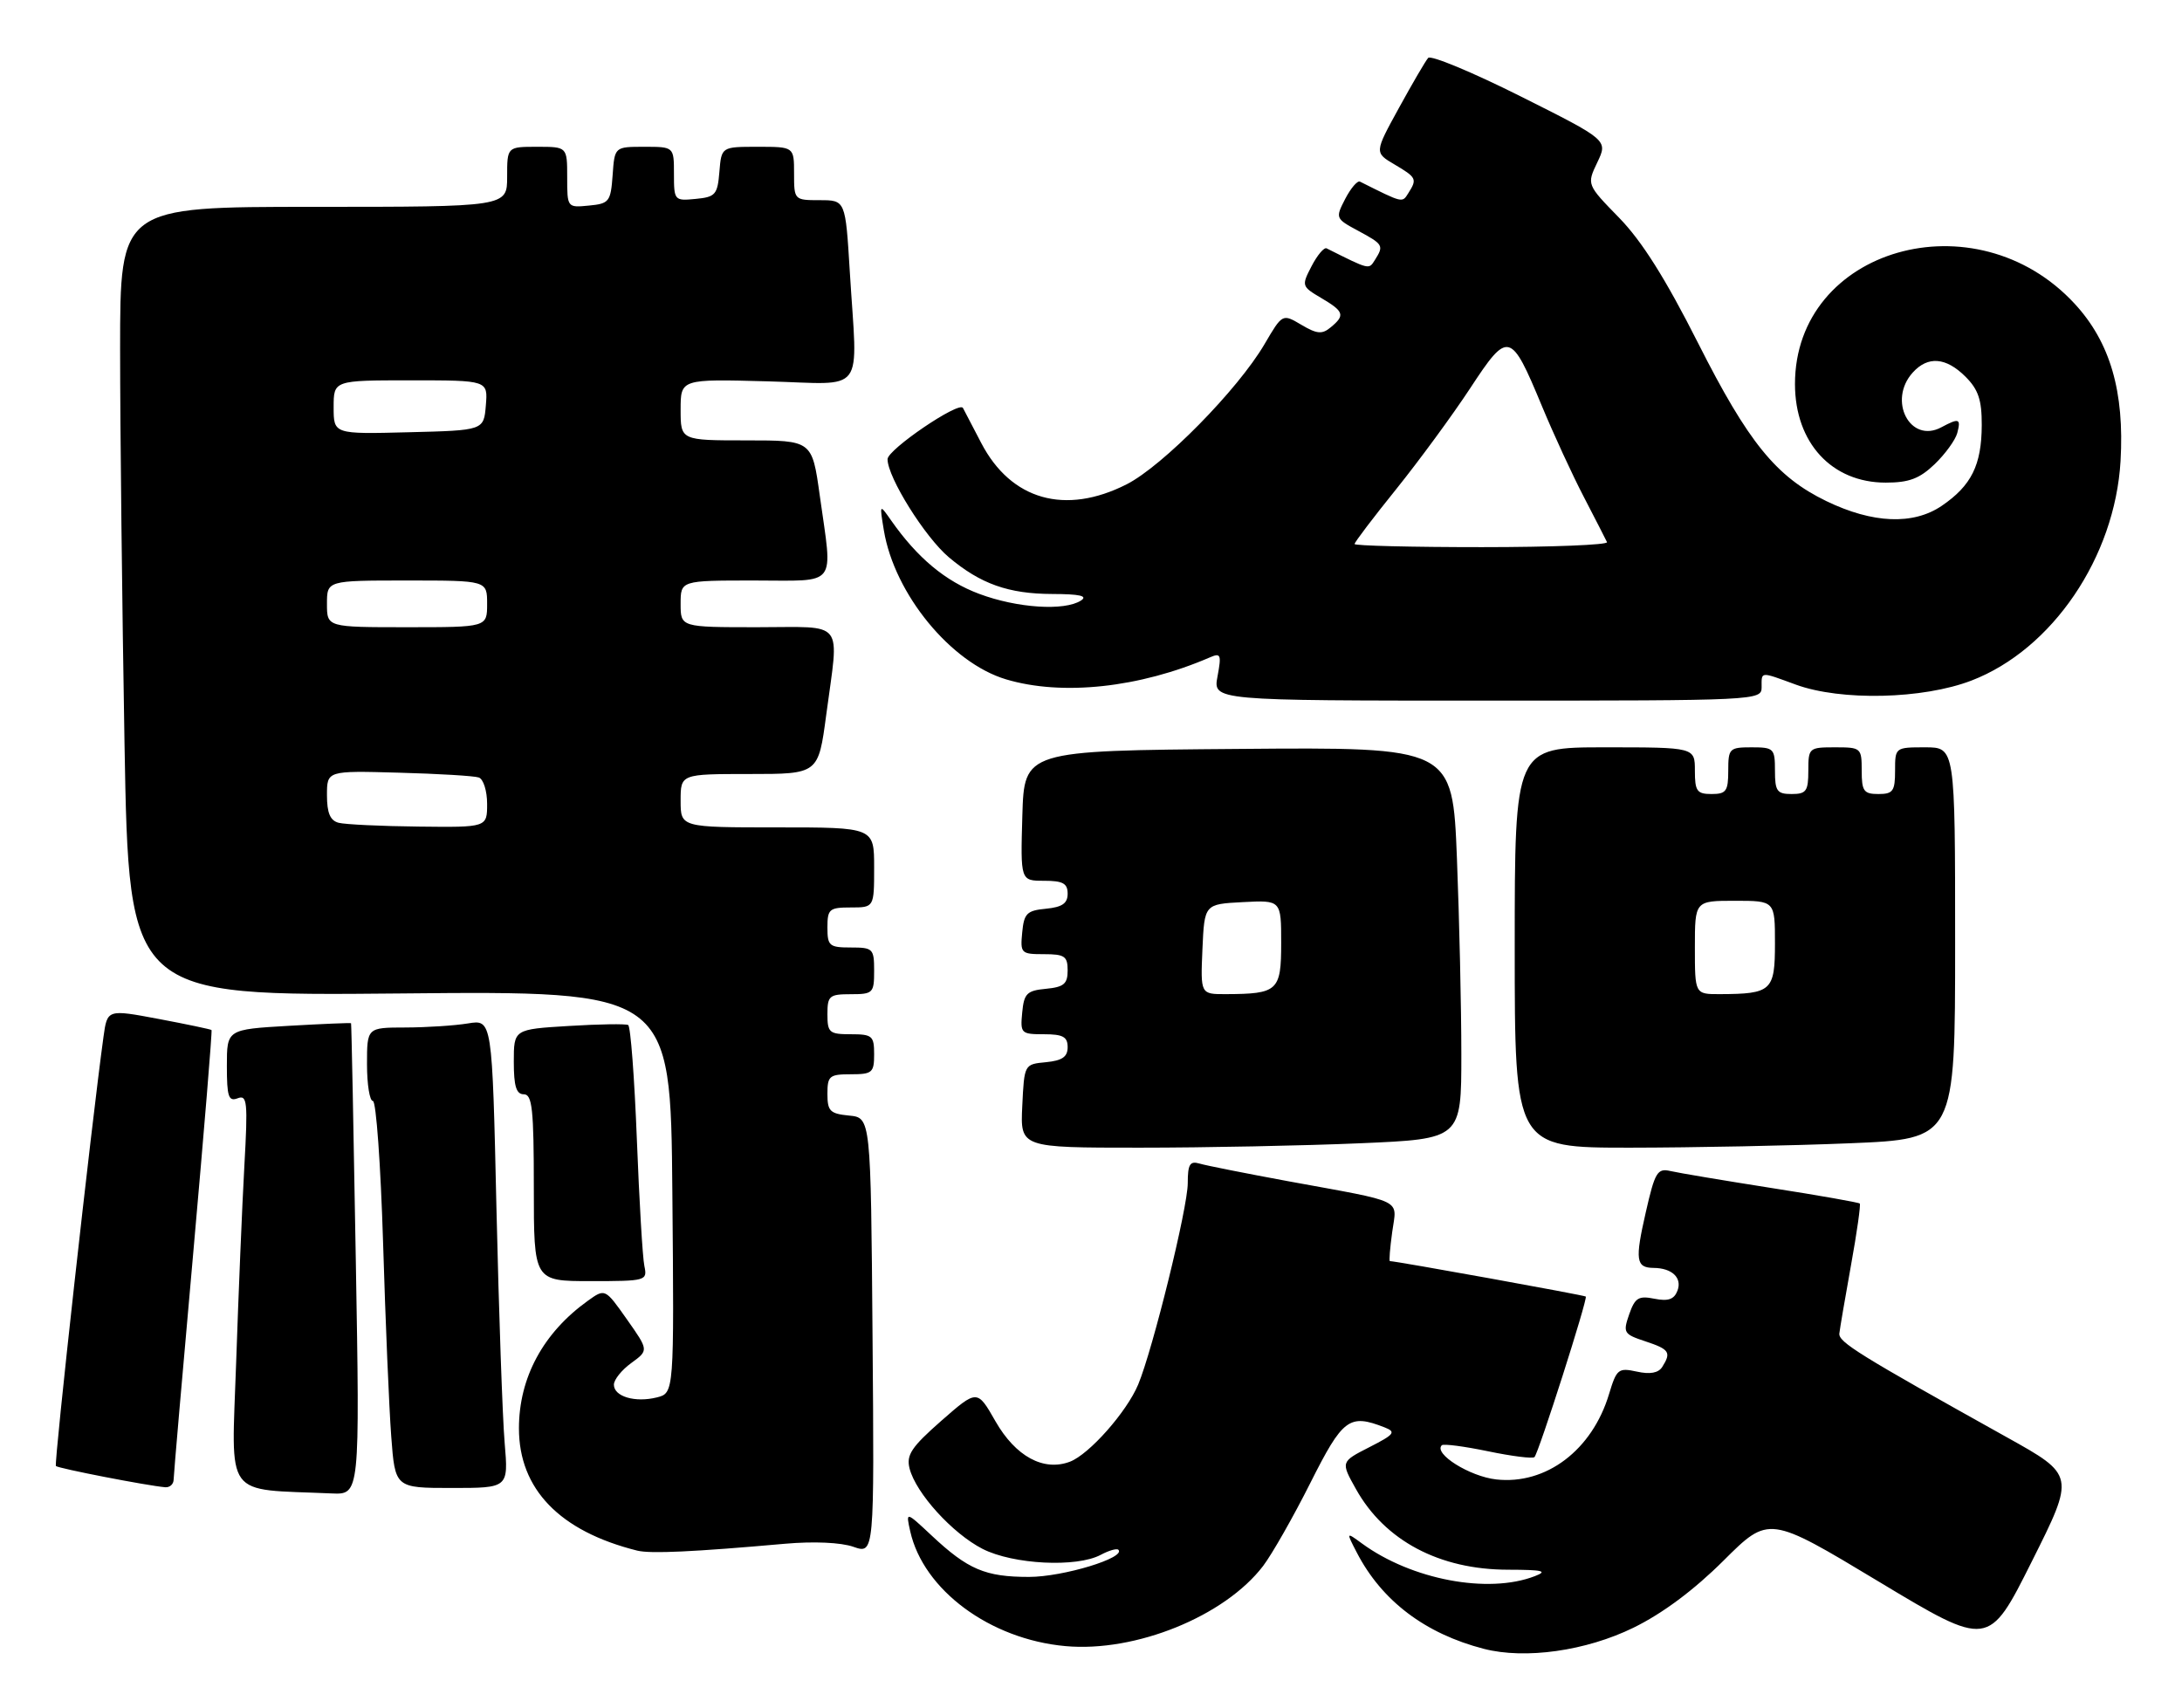 <?xml version="1.0" encoding="UTF-8" standalone="no"?>
<!DOCTYPE svg PUBLIC "-//W3C//DTD SVG 1.1//EN" "http://www.w3.org/Graphics/SVG/1.1/DTD/svg11.dtd" >
<svg xmlns="http://www.w3.org/2000/svg" xmlns:xlink="http://www.w3.org/1999/xlink" version="1.1" viewBox="0 0 327 256">
 <g >
 <path fill="currentColor"
d=" M 244.80 243.94 C 249.17 241.80 253.86 238.30 258.29 233.89 C 265.09 227.12 265.09 227.12 281.55 237.03 C 298.02 246.94 298.02 246.94 304.49 234.02 C 310.97 221.09 310.97 221.09 300.73 215.39 C 278.51 203.00 275.51 201.14 275.65 199.84 C 275.73 199.10 276.52 194.49 277.40 189.59 C 278.29 184.69 278.87 180.54 278.71 180.37 C 278.54 180.21 272.58 179.15 265.45 178.04 C 258.33 176.92 251.52 175.78 250.33 175.50 C 248.38 175.05 248.01 175.66 246.64 181.69 C 245.00 188.85 245.17 189.99 247.81 190.02 C 250.58 190.04 252.12 191.51 251.39 193.43 C 250.89 194.74 250.00 195.05 247.94 194.64 C 245.56 194.16 245.02 194.49 244.15 196.99 C 243.20 199.73 243.33 199.95 246.57 201.02 C 250.19 202.22 250.49 202.67 249.11 204.86 C 248.53 205.77 247.28 206.00 245.30 205.56 C 242.53 204.96 242.27 205.17 241.14 208.91 C 238.62 217.32 231.70 222.56 224.22 221.72 C 220.24 221.27 214.80 217.86 216.07 216.60 C 216.31 216.35 219.44 216.76 223.00 217.50 C 226.56 218.24 229.70 218.64 229.96 218.37 C 230.59 217.74 237.97 194.64 237.65 194.31 C 237.44 194.11 209.21 189.00 208.29 189.00 C 208.15 189.00 208.31 187.04 208.64 184.64 C 209.33 179.58 210.78 180.28 193.00 177.02 C 186.68 175.85 180.71 174.67 179.75 174.38 C 178.32 173.96 178.00 174.50 178.00 177.32 C 178.00 181.00 172.77 202.21 170.57 207.50 C 168.85 211.61 163.23 217.96 160.35 219.06 C 156.40 220.56 152.20 218.28 149.18 213.00 C 146.45 208.22 146.45 208.22 141.07 212.93 C 136.58 216.88 135.80 218.05 136.31 220.08 C 137.26 223.79 142.74 229.82 147.25 232.13 C 151.85 234.47 161.35 234.95 164.96 233.02 C 166.18 232.37 167.36 232.03 167.60 232.26 C 168.79 233.45 159.31 236.33 154.21 236.33 C 147.67 236.33 145.06 235.23 139.62 230.13 C 135.74 226.50 135.74 226.50 136.41 229.50 C 138.38 238.29 148.37 245.68 159.67 246.70 C 170.17 247.66 183.54 242.23 189.30 234.68 C 190.64 232.91 193.83 227.31 196.38 222.23 C 201.24 212.57 202.20 211.85 207.50 213.92 C 209.26 214.61 208.98 214.97 205.21 216.89 C 200.92 219.08 200.92 219.08 203.21 223.17 C 207.53 230.90 215.72 235.24 226.00 235.25 C 231.24 235.26 232.02 235.45 230.00 236.22 C 223.01 238.92 211.54 236.75 204.11 231.32 C 201.73 229.58 201.73 229.58 203.33 232.67 C 207.07 239.91 213.58 244.84 222.38 247.11 C 228.59 248.71 237.70 247.42 244.80 243.94 Z  M 117.64 231.36 C 121.93 230.98 126.03 231.16 127.90 231.82 C 131.03 232.91 131.03 232.91 130.76 200.20 C 130.50 167.50 130.50 167.50 127.25 167.19 C 124.39 166.91 124.00 166.52 124.00 163.94 C 124.00 161.25 124.29 161.00 127.50 161.00 C 130.72 161.00 131.00 160.76 131.00 158.00 C 131.00 155.24 130.72 155.00 127.50 155.00 C 124.28 155.00 124.00 154.76 124.00 152.00 C 124.00 149.24 124.28 149.00 127.50 149.00 C 130.83 149.00 131.00 148.83 131.00 145.50 C 131.00 142.17 130.83 142.00 127.50 142.00 C 124.28 142.00 124.00 141.76 124.00 139.00 C 124.00 136.24 124.28 136.00 127.50 136.00 C 131.00 136.00 131.00 136.00 131.00 130.00 C 131.00 124.00 131.00 124.00 116.50 124.00 C 102.00 124.00 102.00 124.00 102.00 120.00 C 102.00 116.00 102.00 116.00 112.32 116.00 C 122.64 116.00 122.64 116.00 123.82 107.14 C 125.75 92.64 126.82 94.00 113.50 94.00 C 102.00 94.00 102.00 94.00 102.00 90.50 C 102.00 87.00 102.00 87.00 113.00 87.00 C 125.73 87.00 124.80 88.21 122.85 74.25 C 121.70 66.00 121.70 66.00 111.85 66.00 C 102.00 66.00 102.00 66.00 102.00 61.40 C 102.00 56.80 102.00 56.80 115.00 57.15 C 129.99 57.55 128.50 59.54 127.35 40.66 C 126.70 30.00 126.70 30.00 122.85 30.00 C 119.03 30.00 119.00 29.97 119.00 26.00 C 119.00 22.00 119.00 22.00 113.56 22.00 C 108.12 22.00 108.12 22.00 107.81 25.75 C 107.53 29.17 107.22 29.53 104.25 29.81 C 101.07 30.12 101.00 30.05 101.00 26.06 C 101.00 22.00 101.00 22.00 96.56 22.00 C 92.11 22.00 92.11 22.00 91.81 26.25 C 91.52 30.24 91.30 30.52 88.25 30.81 C 85.01 31.13 85.00 31.11 85.00 26.56 C 85.00 22.00 85.00 22.00 80.50 22.00 C 76.00 22.00 76.00 22.00 76.00 26.50 C 76.00 31.00 76.00 31.00 47.00 31.00 C 18.00 31.00 18.00 31.00 18.00 52.34 C 18.00 64.07 18.30 90.68 18.66 111.47 C 19.33 149.27 19.33 149.27 59.91 148.89 C 100.50 148.50 100.50 148.50 100.76 178.64 C 101.03 208.78 101.03 208.78 98.43 209.43 C 95.18 210.24 92.00 209.30 92.00 207.52 C 92.00 206.77 93.17 205.31 94.61 204.27 C 97.22 202.37 97.22 202.37 93.95 197.73 C 90.68 193.09 90.68 193.09 88.09 194.95 C 81.40 199.75 77.77 206.47 77.77 214.07 C 77.77 223.17 83.88 229.49 95.50 232.39 C 97.48 232.88 103.92 232.58 117.64 231.36 Z  M 53.32 188.75 C 52.99 169.36 52.67 153.43 52.61 153.35 C 52.55 153.27 48.34 153.45 43.25 153.74 C 34.00 154.28 34.00 154.28 34.00 159.75 C 34.00 164.36 34.25 165.12 35.61 164.60 C 37.05 164.04 37.16 165.11 36.62 174.74 C 36.29 180.66 35.74 193.91 35.39 204.19 C 34.69 224.93 33.35 223.10 49.71 223.82 C 53.93 224.00 53.93 224.00 53.32 188.75 Z  M 26.02 221.75 C 26.03 221.06 27.36 205.67 28.98 187.54 C 30.59 169.41 31.82 154.48 31.70 154.37 C 31.59 154.26 28.03 153.51 23.79 152.71 C 16.08 151.26 16.08 151.26 15.51 155.38 C 13.71 168.43 8.06 219.39 8.38 219.71 C 8.74 220.07 22.06 222.66 24.75 222.89 C 25.44 222.95 26.01 222.44 26.02 221.75 Z  M 75.63 216.25 C 75.31 212.54 74.76 196.74 74.40 181.14 C 73.76 152.78 73.76 152.78 70.13 153.38 C 68.13 153.71 63.91 153.98 60.75 153.99 C 55.00 154.00 55.00 154.00 55.00 159.50 C 55.00 162.53 55.40 165.00 55.88 165.00 C 56.37 165.00 57.05 174.56 57.41 186.25 C 57.76 197.94 58.31 210.99 58.63 215.25 C 59.21 223.00 59.21 223.00 67.71 223.00 C 76.20 223.00 76.20 223.00 75.63 216.25 Z  M 96.57 189.75 C 96.30 188.51 95.80 179.96 95.44 170.74 C 95.08 161.53 94.50 153.82 94.14 153.62 C 93.79 153.42 89.79 153.48 85.25 153.76 C 77.00 154.26 77.00 154.26 77.00 159.13 C 77.00 162.79 77.37 164.00 78.50 164.00 C 79.76 164.00 80.00 166.22 80.00 178.00 C 80.00 192.00 80.00 192.00 88.52 192.00 C 96.83 192.00 97.03 191.94 96.57 189.75 Z  M 203.84 171.34 C 219.00 170.69 219.00 170.69 219.00 158.00 C 219.00 151.03 218.70 137.82 218.34 128.65 C 217.68 111.97 217.68 111.97 185.59 112.24 C 153.50 112.50 153.50 112.50 153.21 122.25 C 152.93 132.00 152.93 132.00 156.46 132.00 C 159.29 132.00 160.00 132.39 160.00 133.94 C 160.00 135.39 159.19 135.95 156.75 136.19 C 153.89 136.46 153.46 136.89 153.19 139.75 C 152.89 142.87 153.02 143.00 156.44 143.00 C 159.55 143.00 160.00 143.31 160.00 145.44 C 160.00 147.45 159.44 147.93 156.75 148.19 C 153.89 148.46 153.46 148.89 153.19 151.75 C 152.89 154.87 153.02 155.00 156.44 155.00 C 159.29 155.00 160.00 155.38 160.00 156.94 C 160.00 158.39 159.19 158.95 156.75 159.19 C 153.50 159.50 153.50 159.50 153.20 165.75 C 152.90 172.00 152.90 172.00 170.79 172.00 C 180.63 172.00 195.50 171.70 203.84 171.34 Z  M 277.25 171.34 C 293.00 170.69 293.00 170.69 293.00 141.34 C 293.00 112.00 293.00 112.00 288.50 112.00 C 284.02 112.00 284.00 112.02 284.00 115.50 C 284.00 118.57 283.69 119.00 281.50 119.00 C 279.31 119.00 279.00 118.57 279.00 115.50 C 279.00 112.08 278.90 112.00 275.00 112.00 C 271.10 112.00 271.00 112.08 271.00 115.50 C 271.00 118.57 270.69 119.00 268.50 119.00 C 266.31 119.00 266.00 118.57 266.00 115.50 C 266.00 112.17 265.83 112.00 262.50 112.00 C 259.17 112.00 259.00 112.17 259.00 115.50 C 259.00 118.57 258.69 119.00 256.50 119.00 C 254.31 119.00 254.00 118.57 254.00 115.50 C 254.00 112.00 254.00 112.00 240.50 112.00 C 227.00 112.00 227.00 112.00 227.00 142.00 C 227.00 172.00 227.00 172.00 244.25 172.00 C 253.74 171.99 268.59 171.70 277.25 171.34 Z  M 264.00 103.00 C 264.00 100.60 263.71 100.62 269.12 102.60 C 275.90 105.08 288.19 104.79 295.46 101.99 C 307.57 97.33 316.95 83.50 317.79 69.10 C 318.39 58.69 316.24 51.30 310.93 45.54 C 296.08 29.43 268.99 37.20 269.00 57.57 C 269.01 66.36 274.51 72.33 282.60 72.33 C 286.09 72.33 287.66 71.74 289.93 69.57 C 291.52 68.04 293.04 65.94 293.32 64.90 C 293.89 62.72 293.60 62.61 290.93 64.04 C 286.26 66.54 282.86 60.02 286.65 55.83 C 288.92 53.32 291.63 53.54 294.55 56.45 C 296.48 58.38 297.00 59.93 296.99 63.70 C 296.97 69.70 295.44 72.78 290.99 75.81 C 286.72 78.71 280.65 78.46 273.70 75.10 C 266.17 71.45 262.01 66.32 254.48 51.42 C 249.60 41.76 246.06 36.14 242.65 32.64 C 237.79 27.66 237.79 27.66 239.38 24.33 C 240.97 21.00 240.97 21.00 227.86 14.43 C 220.64 10.81 214.42 8.23 214.03 8.68 C 213.63 9.13 211.66 12.51 209.64 16.19 C 205.97 22.87 205.97 22.87 208.99 24.65 C 212.29 26.60 212.40 26.83 211.06 28.94 C 210.12 30.43 210.32 30.48 203.81 27.22 C 203.43 27.03 202.44 28.19 201.60 29.80 C 200.11 32.69 200.13 32.76 203.54 34.59 C 207.30 36.62 207.41 36.80 206.06 38.94 C 205.12 40.43 205.32 40.48 198.81 37.22 C 198.43 37.03 197.42 38.23 196.56 39.88 C 195.03 42.83 195.06 42.92 198.00 44.66 C 201.43 46.68 201.61 47.25 199.43 49.05 C 198.14 50.13 197.38 50.07 195.03 48.68 C 192.19 47.00 192.19 47.00 189.51 51.57 C 185.52 58.39 174.25 69.84 168.83 72.59 C 159.63 77.25 151.51 74.94 147.06 66.41 C 145.65 63.71 144.41 61.34 144.31 61.14 C 143.74 60.08 133.00 67.38 133.01 68.82 C 133.02 71.55 138.62 80.50 142.19 83.51 C 146.94 87.51 151.12 89.00 157.72 89.02 C 161.82 89.03 163.06 89.31 162.00 90.00 C 159.53 91.60 152.42 91.13 146.74 89.00 C 141.68 87.11 137.48 83.61 133.55 78.00 C 131.80 75.50 131.80 75.50 132.46 79.50 C 134.05 89.03 142.50 99.34 150.76 101.81 C 159.17 104.33 170.77 103.08 181.32 98.52 C 182.95 97.81 183.07 98.11 182.46 101.37 C 181.78 105.00 181.78 105.00 222.89 105.00 C 263.33 105.00 264.00 104.97 264.00 103.00 Z  M 50.75 123.31 C 49.48 122.98 49.00 121.84 49.00 119.18 C 49.00 115.50 49.00 115.50 59.75 115.80 C 65.66 115.96 71.06 116.28 71.75 116.52 C 72.44 116.75 73.00 118.53 73.00 120.47 C 73.00 124.00 73.00 124.00 62.75 123.88 C 57.11 123.82 51.71 123.56 50.75 123.31 Z  M 49.00 90.50 C 49.00 87.00 49.00 87.00 61.00 87.00 C 73.00 87.00 73.00 87.00 73.00 90.50 C 73.00 94.00 73.00 94.00 61.00 94.00 C 49.00 94.00 49.00 94.00 49.00 90.50 Z  M 50.00 61.03 C 50.00 57.00 50.00 57.00 61.56 57.00 C 73.12 57.00 73.12 57.00 72.81 60.75 C 72.50 64.50 72.50 64.50 61.25 64.78 C 50.00 65.07 50.00 65.07 50.00 61.03 Z  M 180.20 142.25 C 180.50 135.50 180.50 135.50 186.25 135.20 C 192.00 134.90 192.00 134.90 192.00 141.33 C 192.00 148.51 191.51 148.96 183.70 148.99 C 179.91 149.00 179.91 149.00 180.20 142.25 Z  M 254.00 142.00 C 254.00 135.00 254.00 135.00 260.00 135.00 C 266.00 135.00 266.00 135.00 266.00 141.38 C 266.00 148.49 265.50 148.96 257.75 148.99 C 254.00 149.00 254.00 149.00 254.00 142.00 Z  M 203.00 81.53 C 203.00 81.26 205.82 77.55 209.26 73.28 C 212.70 69.00 217.68 62.21 220.33 58.18 C 226.02 49.51 226.40 49.60 231.06 60.82 C 232.81 65.04 235.65 71.20 237.37 74.50 C 239.08 77.80 240.64 80.84 240.83 81.25 C 241.01 81.66 232.58 82.00 222.08 82.00 C 211.59 82.00 203.00 81.79 203.00 81.53 Z "/>
</g>
</svg>